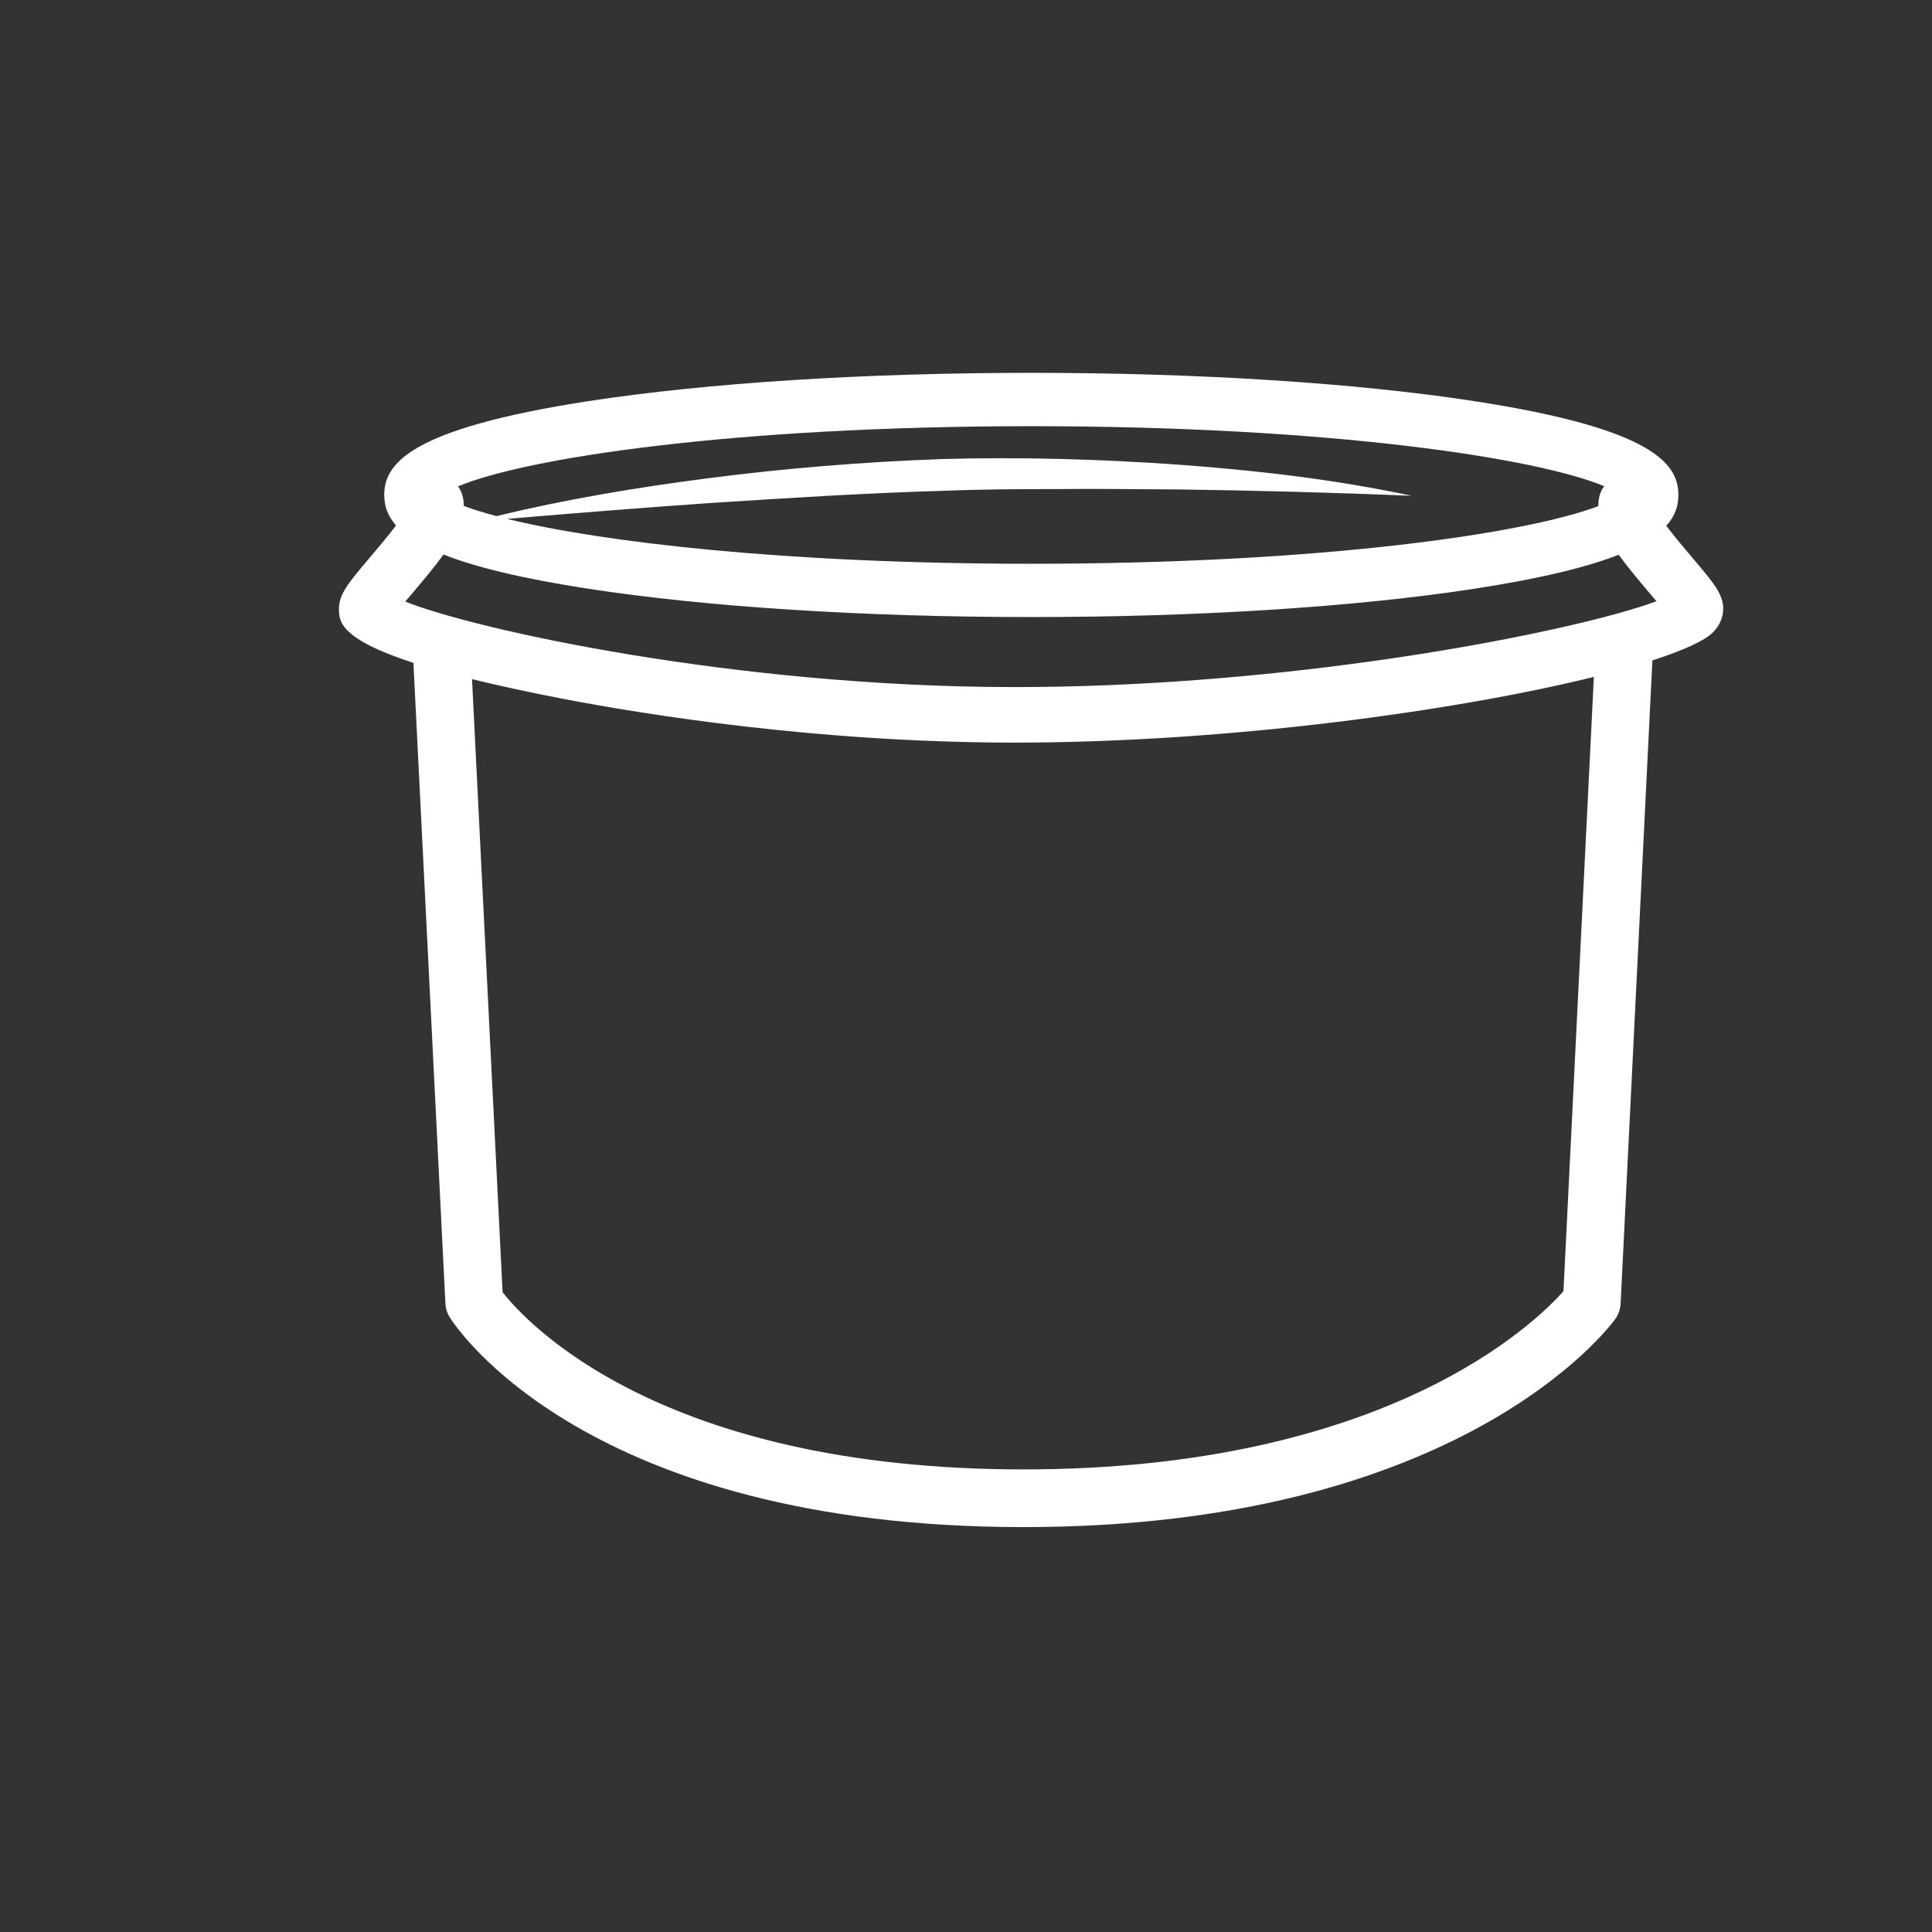 <svg width="57" height="57" viewBox="0 0 57 57" fill="none" xmlns="http://www.w3.org/2000/svg">
<rect x="0" y="0" width="57" height="57" fill="#333333" stroke="none"/>
<path fill-rule="evenodd" clip-rule="evenodd" d="M47.684 18.11C47.668 18.115 47.651 18.118 47.635 18.123C44.386 19.013 37.265 20.271 29.938 20.271H29.838C21.731 20.258 14.093 18.6 11.956 17.749C12.03 17.661 12.104 17.573 12.172 17.495C12.508 17.097 12.825 16.721 13.085 16.361C13.99 16.718 15.343 17.06 17.365 17.371C20.862 17.908 25.5 18.205 30.428 18.205C35.357 18.205 39.995 17.908 43.49 17.371C45.501 17.062 46.852 16.721 47.756 16.367C48.016 16.726 48.33 17.099 48.665 17.495C48.729 17.569 48.801 17.653 48.871 17.737C48.576 17.85 48.172 17.975 47.684 18.11V18.11ZM46.127 38.094C45.299 39.03 40.889 43.352 30.195 43.352C19.473 43.352 15.522 39.01 14.828 38.124L13.926 20.036C14.664 20.217 15.527 20.408 16.571 20.61C19.068 21.09 24.112 21.898 29.836 21.909H29.935C36.27 21.909 43.008 20.962 47.024 19.971L46.127 38.094ZM30.428 12.574C39.258 12.574 45.362 13.517 47.332 14.346C47.315 14.371 47.29 14.394 47.277 14.418C47.185 14.584 47.156 14.757 47.153 14.934C45 15.745 38.99 16.633 30.428 16.633C23.178 16.633 17.761 15.996 14.962 15.309C16.945 15.14 18.926 14.983 20.905 14.844C23.209 14.695 25.509 14.547 27.81 14.481C28.958 14.435 30.107 14.429 31.26 14.429C32.414 14.415 33.564 14.437 34.719 14.439C37.027 14.471 39.334 14.53 41.652 14.628C39.379 14.143 37.066 13.876 34.751 13.708C32.433 13.544 30.11 13.479 27.779 13.544C25.453 13.628 23.136 13.818 20.833 14.117C18.756 14.388 16.686 14.731 14.649 15.227C14.274 15.127 13.946 15.026 13.684 14.927C13.682 14.753 13.651 14.582 13.56 14.418C13.548 14.396 13.526 14.374 13.511 14.351C15.467 13.522 21.579 12.574 30.428 12.574V12.574ZM50.84 17.961C50.84 17.524 50.548 17.183 49.911 16.433C49.717 16.205 49.41 15.841 49.16 15.512C49.44 15.204 49.517 14.896 49.517 14.603C49.517 13.693 48.802 12.652 43.49 11.834C39.995 11.297 35.357 11 30.428 11C25.5 11 20.862 11.297 17.365 11.834C12.055 12.652 11.337 13.693 11.337 14.603C11.337 14.892 11.413 15.196 11.684 15.502C11.434 15.833 11.123 16.202 10.925 16.433C10.29 17.183 10 17.524 10 17.961C10 18.319 10.004 18.845 12.197 19.557L13.141 38.461C13.148 38.604 13.193 38.745 13.271 38.869C13.428 39.12 17.277 45.054 30.195 45.054C43.076 45.054 47.474 39.166 47.654 38.916C47.75 38.782 47.804 38.625 47.813 38.461L48.751 19.484C49.651 19.193 50.282 18.91 50.532 18.662C50.784 18.409 50.84 18.14 50.84 17.961V17.961Z" fill="white"/>
</svg>
